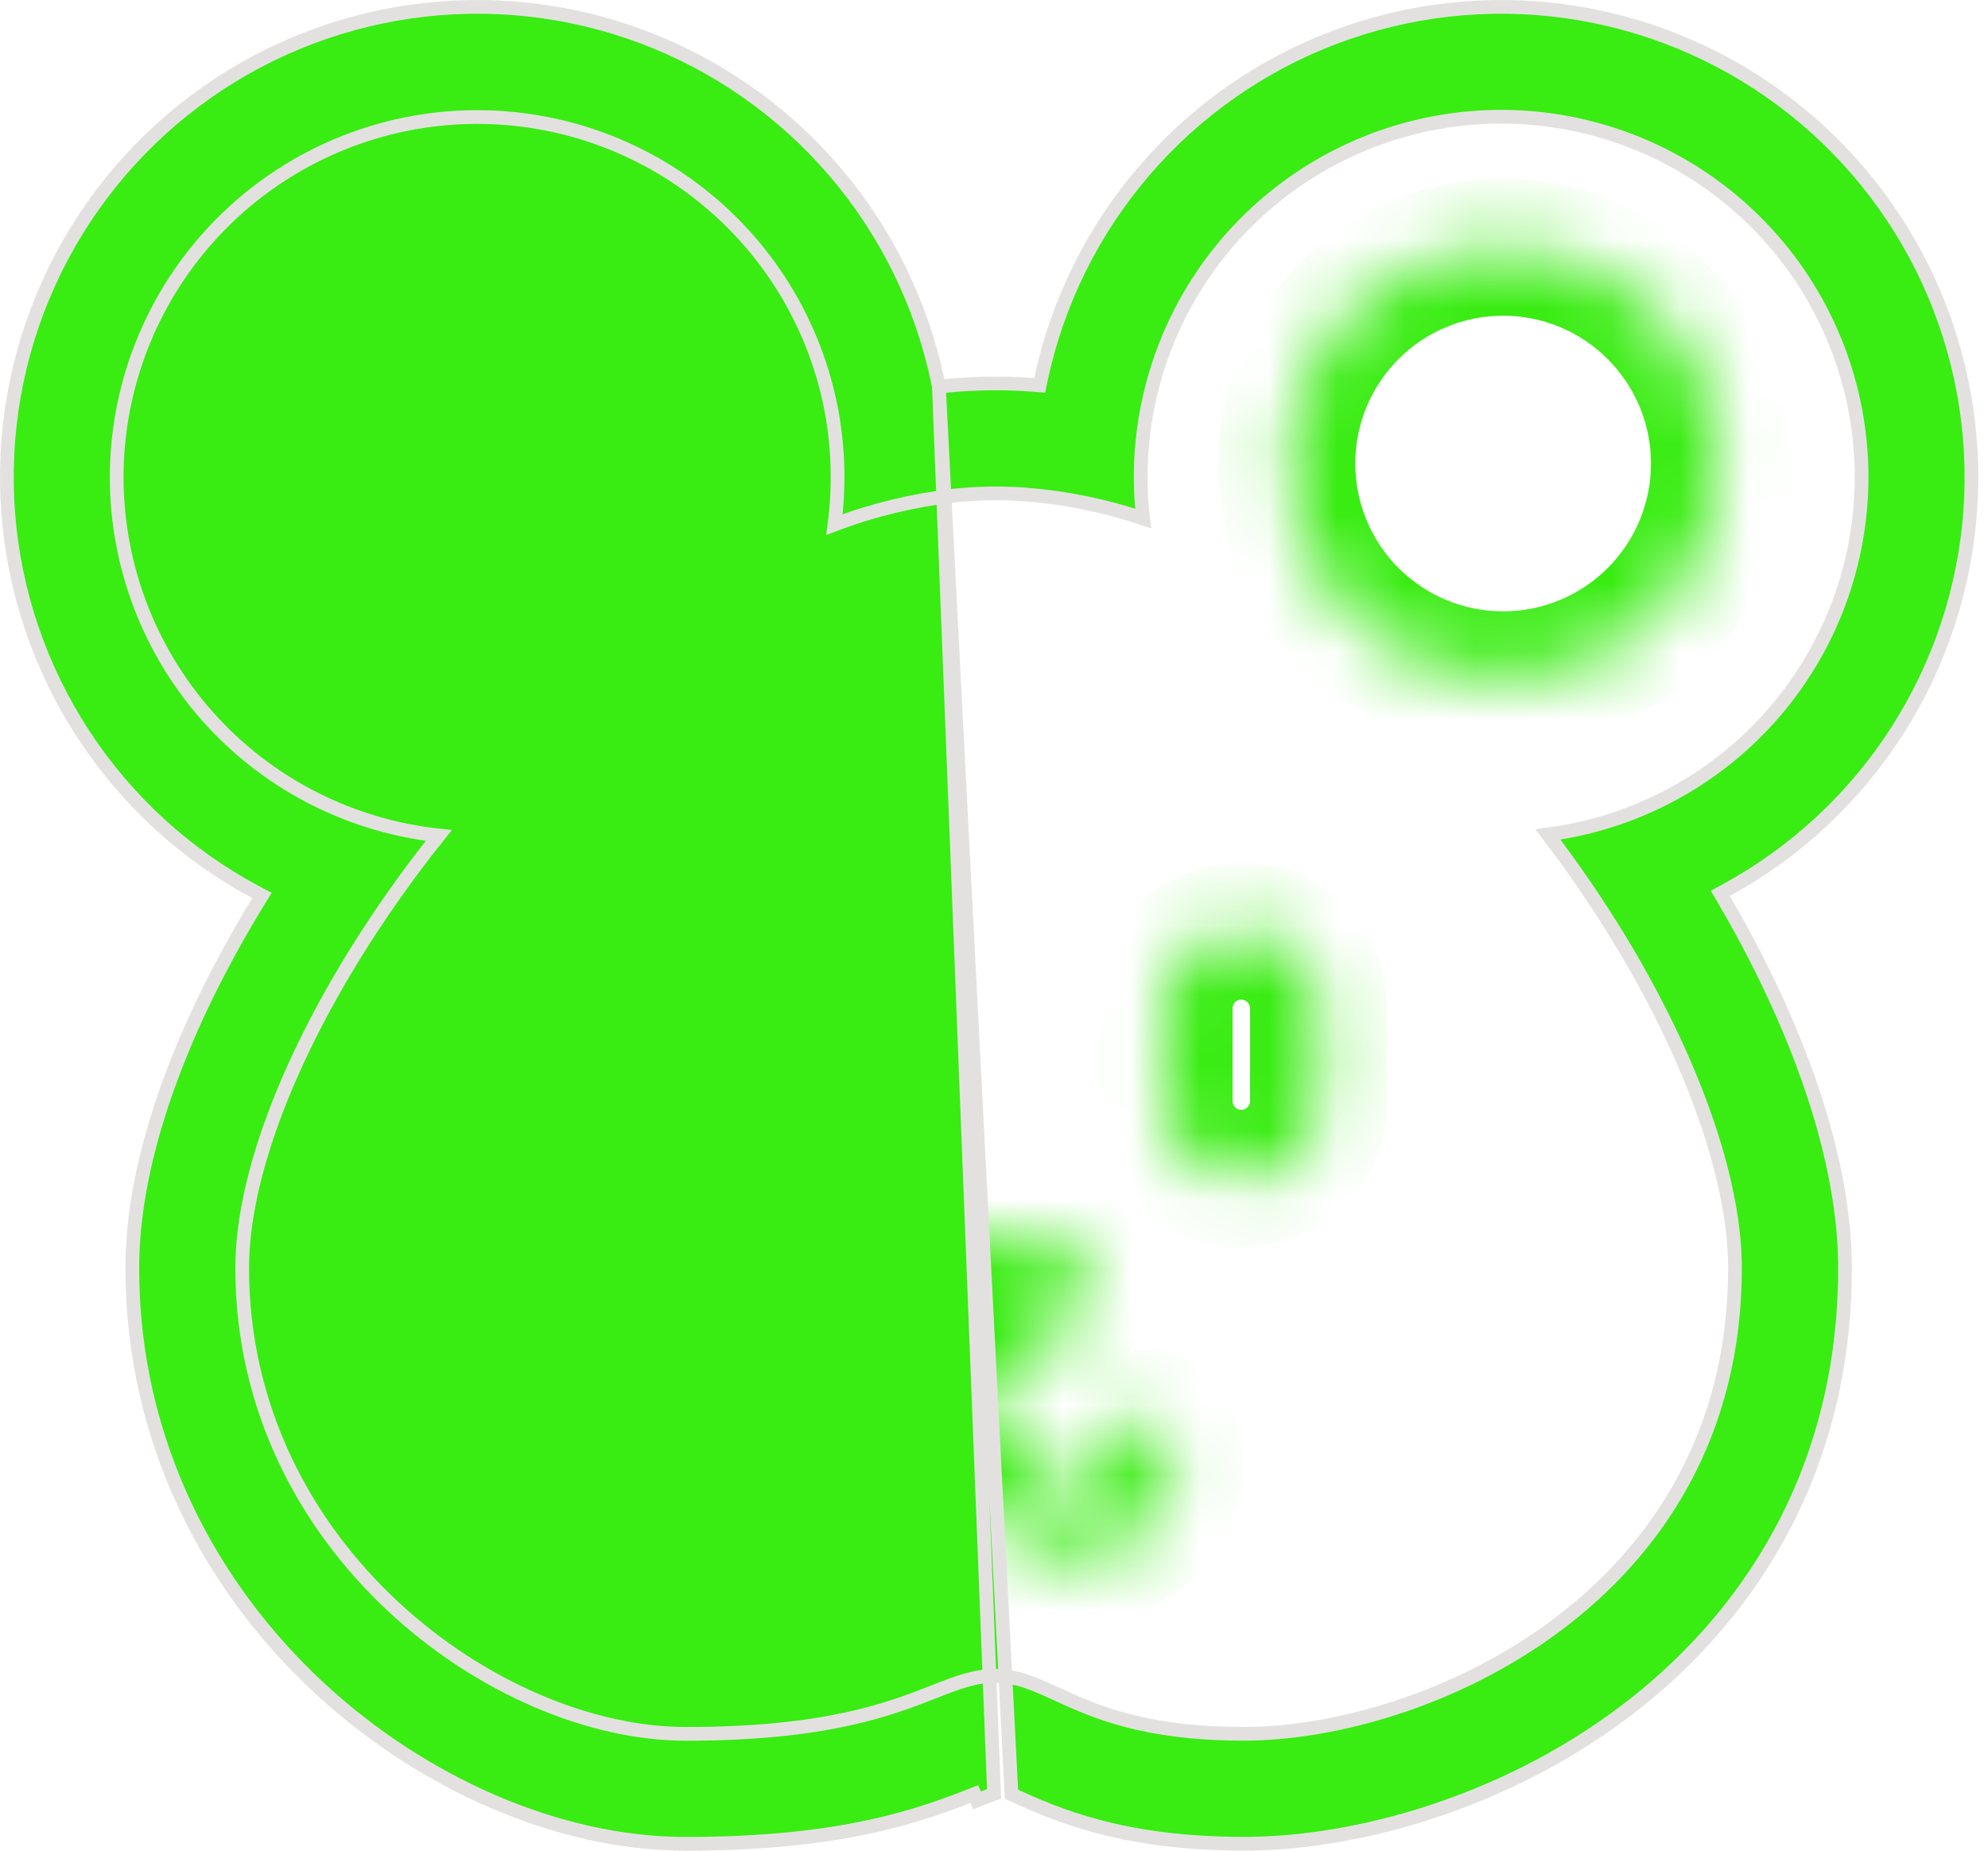 <svg width="29" height="27" viewBox="0 0 29 27" fill="none" xmlns="http://www.w3.org/2000/svg">
<mask id="path-1-inside-1_174_4407" fill="white">
<path d="M10.751 13.584C10.129 13.584 9.624 14.089 9.624 14.711V16.064C9.624 16.363 9.743 16.65 9.954 16.861C10.166 17.073 10.452 17.192 10.751 17.192C11.05 17.192 11.337 17.073 11.549 16.861C11.76 16.65 11.879 16.363 11.879 16.064V14.711C11.879 14.089 11.374 13.584 10.751 13.584ZM18.108 13.584C17.485 13.584 16.98 14.089 16.98 14.711V16.064C16.98 16.363 17.099 16.65 17.31 16.861C17.522 17.073 17.808 17.192 18.108 17.192C18.407 17.192 18.693 17.073 18.905 16.861C19.116 16.65 19.235 16.363 19.235 16.064V14.711C19.235 14.089 18.73 13.584 18.108 13.584ZM15.86 18.614C15.86 19.054 15.021 20.151 14.437 20.151C13.811 20.151 12.999 19.15 12.999 18.615C12.999 18.079 13.633 18.029 14.437 18.029C15.239 18.029 15.86 18.066 15.86 18.615V18.614ZM13.045 22.71C13.573 22.747 14.073 22.501 14.429 22.001C14.787 22.5 15.288 22.744 15.818 22.704C16.566 22.646 17.194 22.001 17.133 21.134C17.13 21.073 17.116 21.014 17.09 20.959C17.065 20.905 17.028 20.856 16.983 20.815C16.938 20.775 16.886 20.744 16.828 20.724C16.771 20.704 16.711 20.697 16.65 20.701C16.59 20.705 16.531 20.721 16.477 20.749C16.423 20.776 16.375 20.814 16.337 20.861C16.298 20.907 16.268 20.96 16.251 21.018C16.233 21.076 16.227 21.137 16.233 21.197C16.259 21.557 16.015 21.783 15.748 21.804C15.527 21.821 15.099 21.683 14.889 20.844C14.863 20.743 14.804 20.654 14.72 20.592C14.636 20.53 14.534 20.498 14.429 20.503C14.325 20.498 14.223 20.53 14.139 20.592C14.055 20.654 13.996 20.743 13.97 20.844C13.76 21.683 13.33 21.827 13.107 21.811C12.843 21.793 12.6 21.57 12.626 21.212C12.632 21.151 12.626 21.091 12.608 21.033C12.59 20.975 12.561 20.921 12.522 20.875C12.483 20.829 12.436 20.791 12.382 20.763C12.328 20.736 12.269 20.72 12.209 20.715C12.148 20.711 12.088 20.719 12.03 20.739C11.973 20.758 11.921 20.789 11.876 20.83C11.831 20.87 11.794 20.919 11.769 20.974C11.743 21.029 11.729 21.088 11.726 21.148C11.665 22.015 12.295 22.659 13.045 22.71ZM10.06 6.763C10.06 7.177 9.979 7.588 9.82 7.971C9.662 8.354 9.429 8.702 9.136 8.995C8.843 9.288 8.495 9.521 8.112 9.679C7.729 9.838 7.318 9.919 6.904 9.919C6.489 9.919 6.079 9.838 5.696 9.679C5.313 9.521 4.965 9.288 4.672 8.995C4.379 8.702 4.146 8.354 3.987 7.971C3.829 7.588 3.747 7.177 3.747 6.763C3.747 5.926 4.08 5.123 4.672 4.531C5.264 3.939 6.067 3.606 6.904 3.606C7.741 3.606 8.544 3.939 9.136 4.531C9.728 5.123 10.06 5.926 10.06 6.763ZM21.927 9.919C22.342 9.919 22.752 9.838 23.135 9.679C23.518 9.521 23.866 9.288 24.159 8.995C24.452 8.702 24.685 8.354 24.843 7.971C25.002 7.588 25.084 7.177 25.084 6.763C25.084 6.348 25.002 5.938 24.843 5.555C24.685 5.172 24.452 4.824 24.159 4.531C23.866 4.237 23.518 4.005 23.135 3.846C22.752 3.688 22.342 3.606 21.927 3.606C21.09 3.606 20.287 3.939 19.695 4.531C19.103 5.123 18.77 5.926 18.77 6.763C18.77 7.6 19.103 8.403 19.695 8.995C20.287 9.587 21.09 9.919 21.927 9.919Z"/>
</mask>
<path d="M13.045 22.71L13.115 21.713L13.113 21.713L13.045 22.71ZM14.429 22.001L15.242 21.418L14.426 20.281L13.615 21.421L14.429 22.001ZM15.818 22.704L15.892 23.701L15.894 23.701L15.818 22.704ZM17.133 21.134L16.133 21.171L16.134 21.188L16.135 21.204L17.133 21.134ZM16.233 21.197L17.231 21.127L17.23 21.111L17.228 21.094L16.233 21.197ZM15.748 21.804L15.825 22.801L15.825 22.801L15.748 21.804ZM14.889 20.844L13.918 21.087L13.918 21.087L14.889 20.844ZM14.429 20.503L14.382 21.502L14.429 21.505L14.477 21.502L14.429 20.503ZM13.97 20.844L14.94 21.087L14.94 21.087L13.97 20.844ZM13.107 21.811L13.176 20.814L13.175 20.814L13.107 21.811ZM12.626 21.212L11.631 21.109L11.629 21.125L11.628 21.141L12.626 21.212ZM11.769 20.974L10.863 20.55L11.769 20.974ZM11.726 21.148L12.724 21.219L12.725 21.202L12.726 21.185L11.726 21.148ZM10.06 6.763H11.06H10.06ZM6.904 9.919V10.919V9.919ZM3.747 6.763H2.747H3.747ZM6.904 3.606V4.606V3.606ZM21.927 3.606V2.606V3.606ZM18.77 6.763H17.77H18.77ZM10.751 12.584C9.577 12.584 8.624 13.537 8.624 14.711H10.624C10.624 14.641 10.681 14.584 10.751 14.584V12.584ZM8.624 14.711V16.064H10.624V14.711H8.624ZM8.624 16.064C8.624 16.628 8.848 17.17 9.247 17.569L10.661 16.154C10.637 16.13 10.624 16.098 10.624 16.064H8.624ZM9.247 17.569C9.646 17.968 10.187 18.192 10.751 18.192V16.192C10.718 16.192 10.685 16.178 10.661 16.154L9.247 17.569ZM10.751 18.192C11.316 18.192 11.857 17.968 12.256 17.569L10.841 16.154C10.818 16.178 10.785 16.192 10.751 16.192V18.192ZM12.256 17.569C12.655 17.17 12.879 16.628 12.879 16.064H10.879C10.879 16.098 10.865 16.13 10.841 16.154L12.256 17.569ZM12.879 16.064V14.711H10.879V16.064H12.879ZM12.879 14.711C12.879 13.537 11.926 12.584 10.751 12.584V14.584C10.821 14.584 10.879 14.641 10.879 14.711H12.879ZM18.108 12.584C16.933 12.584 15.98 13.537 15.98 14.711H17.98C17.98 14.641 18.037 14.584 18.108 14.584V12.584ZM15.98 14.711V16.064H17.98V14.711H15.98ZM15.98 16.064C15.98 16.628 16.204 17.17 16.603 17.569L18.017 16.154C17.994 16.13 17.98 16.098 17.98 16.064H15.98ZM16.603 17.569C17.002 17.968 17.543 18.192 18.108 18.192V16.192C18.074 16.192 18.041 16.178 18.017 16.154L16.603 17.569ZM18.108 18.192C18.672 18.192 19.213 17.968 19.612 17.569L18.198 16.154C18.174 16.178 18.141 16.192 18.108 16.192V18.192ZM19.612 17.569C20.011 17.17 20.235 16.628 20.235 16.064H18.235C18.235 16.098 18.221 16.13 18.198 16.154L19.612 17.569ZM20.235 16.064V14.711H18.235V16.064H20.235ZM20.235 14.711C20.235 13.537 19.282 12.584 18.108 12.584V14.584C18.177 14.584 18.235 14.641 18.235 14.711H20.235ZM14.86 18.614C14.86 18.523 14.879 18.475 14.874 18.49C14.872 18.497 14.862 18.524 14.837 18.57C14.788 18.662 14.708 18.78 14.609 18.896C14.508 19.013 14.412 19.099 14.342 19.146C14.308 19.17 14.294 19.174 14.301 19.172C14.307 19.169 14.355 19.151 14.437 19.151V21.151C14.874 21.151 15.237 20.957 15.469 20.799C15.72 20.627 15.944 20.411 16.126 20.199C16.309 19.985 16.476 19.747 16.602 19.51C16.709 19.309 16.86 18.978 16.86 18.614H14.86ZM14.437 19.151C14.536 19.151 14.553 19.185 14.477 19.137C14.411 19.096 14.323 19.023 14.231 18.92C14.141 18.818 14.07 18.713 14.027 18.628C14.006 18.586 13.996 18.559 13.993 18.549C13.989 18.536 13.999 18.56 13.999 18.615H11.999C11.999 18.972 12.125 19.299 12.244 19.533C12.373 19.787 12.544 20.032 12.735 20.247C12.925 20.461 13.157 20.671 13.419 20.835C13.671 20.992 14.025 21.151 14.437 21.151V19.151ZM13.999 18.615C13.999 18.647 13.994 18.704 13.969 18.774C13.943 18.846 13.903 18.912 13.854 18.966C13.761 19.07 13.678 19.087 13.71 19.077C13.738 19.069 13.81 19.053 13.948 19.043C14.082 19.033 14.242 19.029 14.437 19.029V17.029C14.059 17.029 13.549 17.035 13.123 17.165C12.896 17.235 12.604 17.365 12.367 17.628C12.11 17.914 11.999 18.265 11.999 18.615H13.999ZM14.437 19.029C14.634 19.029 14.794 19.032 14.928 19.041C15.066 19.051 15.134 19.066 15.158 19.073C15.184 19.081 15.094 19.06 14.999 18.951C14.885 18.822 14.86 18.681 14.86 18.615H16.86C16.86 18.274 16.757 17.923 16.502 17.632C16.265 17.362 15.97 17.23 15.74 17.16C15.316 17.031 14.805 17.029 14.437 17.029V19.029ZM16.86 18.615V18.614H14.86V18.615H16.86ZM12.975 23.708C13.892 23.772 14.711 23.329 15.244 22.581L13.615 21.421C13.435 21.674 13.253 21.723 13.115 21.713L12.975 23.708ZM13.617 22.584C14.152 23.329 14.973 23.77 15.892 23.701L15.743 21.707C15.603 21.717 15.423 21.669 15.242 21.418L13.617 22.584ZM15.894 23.701C17.176 23.602 18.231 22.494 18.13 21.063L16.135 21.204C16.156 21.508 15.956 21.691 15.741 21.707L15.894 23.701ZM18.132 21.097C18.125 20.902 18.078 20.711 17.996 20.535L16.185 21.384C16.153 21.317 16.136 21.245 16.133 21.171L18.132 21.097ZM17.996 20.535C17.913 20.359 17.796 20.201 17.651 20.071L16.315 21.559C16.26 21.51 16.216 21.45 16.185 21.384L17.996 20.535ZM17.651 20.071C17.507 19.941 17.337 19.842 17.153 19.778L16.503 21.67C16.434 21.646 16.37 21.608 16.315 21.559L17.651 20.071ZM17.153 19.778C16.969 19.715 16.774 19.69 16.58 19.703L16.72 21.698C16.647 21.703 16.573 21.694 16.503 21.67L17.153 19.778ZM16.58 19.703C16.386 19.717 16.197 19.769 16.023 19.858L16.931 21.64C16.865 21.673 16.794 21.693 16.72 21.698L16.58 19.703ZM16.023 19.858C15.85 19.946 15.696 20.068 15.571 20.217L17.102 21.504C17.055 21.56 16.997 21.607 16.931 21.64L16.023 19.858ZM15.571 20.217C15.446 20.366 15.352 20.539 15.295 20.725L17.207 21.312C17.185 21.382 17.15 21.448 17.102 21.504L15.571 20.217ZM15.295 20.725C15.238 20.911 15.219 21.107 15.239 21.3L17.228 21.094C17.235 21.167 17.228 21.241 17.207 21.312L15.295 20.725ZM15.236 21.267C15.231 21.196 15.254 21.076 15.347 20.97C15.432 20.872 15.55 20.817 15.671 20.807L15.825 22.801C16.627 22.739 17.295 22.048 17.231 21.127L15.236 21.267ZM15.671 20.807C15.814 20.796 15.915 20.843 15.963 20.884C16.005 20.92 15.929 20.884 15.858 20.601L13.918 21.087C14.058 21.644 14.302 22.096 14.666 22.406C15.036 22.722 15.461 22.829 15.825 22.801L15.671 20.807ZM15.859 20.602C15.777 20.276 15.585 19.989 15.316 19.789L14.124 21.395C14.022 21.319 13.949 21.21 13.918 21.087L15.859 20.602ZM15.316 19.789C15.047 19.589 14.716 19.489 14.382 19.505L14.477 21.502C14.351 21.508 14.226 21.47 14.124 21.395L15.316 19.789ZM14.477 19.505C14.142 19.489 13.812 19.589 13.543 19.789L14.735 21.395C14.633 21.47 14.508 21.508 14.382 21.502L14.477 19.505ZM13.543 19.789C13.273 19.989 13.082 20.276 13 20.602L14.94 21.087C14.91 21.21 14.837 21.319 14.735 21.395L13.543 19.789ZM13 20.601C12.93 20.883 12.854 20.922 12.892 20.889C12.936 20.852 13.033 20.804 13.176 20.814L13.039 22.809C13.404 22.834 13.828 22.722 14.195 22.407C14.556 22.096 14.801 21.645 14.94 21.087L13 20.601ZM13.175 20.814C13.301 20.822 13.421 20.879 13.509 20.979C13.605 21.088 13.628 21.21 13.623 21.282L11.628 21.141C11.563 22.061 12.233 22.754 13.039 22.809L13.175 20.814ZM13.62 21.314C13.64 21.121 13.621 20.925 13.564 20.739L11.652 21.326C11.63 21.256 11.623 21.182 11.631 21.109L13.62 21.314ZM13.564 20.739C13.507 20.553 13.413 20.381 13.288 20.232L11.757 21.518C11.709 21.462 11.674 21.397 11.652 21.326L13.564 20.739ZM13.288 20.232C13.163 20.083 13.009 19.96 12.835 19.872L11.928 21.654C11.862 21.621 11.804 21.575 11.757 21.518L13.288 20.232ZM12.835 19.872C12.662 19.784 12.473 19.731 12.279 19.718L12.139 21.713C12.065 21.708 11.993 21.688 11.928 21.654L12.835 19.872ZM12.279 19.718C12.085 19.704 11.89 19.73 11.706 19.793L12.355 21.684C12.286 21.708 12.212 21.718 12.139 21.713L12.279 19.718ZM11.706 19.793C11.522 19.856 11.352 19.956 11.207 20.086L12.544 21.574C12.489 21.623 12.425 21.66 12.355 21.684L11.706 19.793ZM11.207 20.086C11.063 20.216 10.946 20.373 10.863 20.55L12.674 21.398C12.643 21.465 12.599 21.524 12.544 21.574L11.207 20.086ZM10.863 20.55C10.78 20.726 10.734 20.917 10.727 21.111L12.726 21.185C12.723 21.259 12.706 21.331 12.674 21.398L10.863 20.55ZM10.729 21.078C10.627 22.51 11.689 23.62 12.977 23.708L13.113 21.713C12.901 21.698 12.703 21.52 12.724 21.219L10.729 21.078ZM9.061 6.763C9.061 7.046 9.005 7.326 8.896 7.588L10.744 8.353C10.953 7.849 11.06 7.309 11.06 6.763H9.061ZM8.896 7.588C8.788 7.85 8.629 8.088 8.429 8.288L9.843 9.702C10.229 9.316 10.535 8.858 10.744 8.353L8.896 7.588ZM8.429 8.288C8.229 8.488 7.991 8.647 7.729 8.755L8.495 10.603C8.999 10.394 9.457 10.088 9.843 9.702L8.429 8.288ZM7.729 8.755C7.467 8.864 7.187 8.919 6.904 8.919V10.919C7.45 10.919 7.99 10.812 8.495 10.603L7.729 8.755ZM6.904 8.919C6.621 8.919 6.34 8.864 6.078 8.755L5.313 10.603C5.817 10.812 6.358 10.919 6.904 10.919V8.919ZM6.078 8.755C5.817 8.647 5.579 8.488 5.379 8.288L3.965 9.702C4.351 10.088 4.809 10.394 5.313 10.603L6.078 8.755ZM5.379 8.288C5.178 8.088 5.02 7.85 4.911 7.588L3.063 8.353C3.272 8.858 3.579 9.316 3.965 9.702L5.379 8.288ZM4.911 7.588C4.803 7.326 4.747 7.046 4.747 6.763H2.747C2.747 7.309 2.855 7.849 3.063 8.353L4.911 7.588ZM4.747 6.763C4.747 6.191 4.974 5.642 5.379 5.238L3.965 3.823C3.185 4.603 2.747 5.66 2.747 6.763H4.747ZM5.379 5.238C5.783 4.833 6.332 4.606 6.904 4.606V2.606C5.801 2.606 4.744 3.044 3.965 3.823L5.379 5.238ZM6.904 4.606C7.476 4.606 8.024 4.833 8.429 5.238L9.843 3.823C9.063 3.044 8.006 2.606 6.904 2.606V4.606ZM8.429 5.238C8.833 5.642 9.061 6.191 9.061 6.763H11.06C11.06 5.66 10.623 4.603 9.843 3.823L8.429 5.238ZM21.927 10.919C22.473 10.919 23.014 10.812 23.518 10.603L22.752 8.755C22.491 8.864 22.21 8.919 21.927 8.919V10.919ZM23.518 10.603C24.022 10.394 24.48 10.088 24.866 9.702L23.452 8.288C23.252 8.488 23.014 8.647 22.752 8.755L23.518 10.603ZM24.866 9.702C25.252 9.316 25.558 8.858 25.767 8.353L23.92 7.588C23.811 7.85 23.652 8.088 23.452 8.288L24.866 9.702ZM25.767 8.353C25.976 7.849 26.084 7.309 26.084 6.763H24.084C24.084 7.046 24.028 7.326 23.92 7.588L25.767 8.353ZM26.084 6.763C26.084 6.217 25.976 5.676 25.767 5.172L23.92 5.937C24.028 6.199 24.084 6.48 24.084 6.763H26.084ZM25.767 5.172C25.558 4.668 25.252 4.209 24.866 3.823L23.452 5.238C23.652 5.438 23.811 5.676 23.92 5.937L25.767 5.172ZM24.866 3.823C24.48 3.438 24.022 3.131 23.518 2.922L22.752 4.77C23.014 4.879 23.252 5.037 23.452 5.238L24.866 3.823ZM23.518 2.922C23.014 2.714 22.473 2.606 21.927 2.606V4.606C22.21 4.606 22.491 4.662 22.752 4.77L23.518 2.922ZM21.927 2.606C20.825 2.606 19.767 3.044 18.988 3.823L20.402 5.238C20.806 4.833 21.355 4.606 21.927 4.606V2.606ZM18.988 3.823C18.208 4.603 17.77 5.66 17.77 6.763H19.77C19.77 6.191 19.998 5.642 20.402 5.238L18.988 3.823ZM17.77 6.763C17.77 7.865 18.208 8.922 18.988 9.702L20.402 8.288C19.998 7.883 19.77 7.335 19.77 6.763H17.77ZM18.988 9.702C19.767 10.482 20.825 10.919 21.927 10.919V8.919C21.355 8.919 20.806 8.692 20.402 8.288L18.988 9.702Z" fill="#39EC12" mask="url(#path-1-inside-1_174_4407)"/>
<path d="M13.696 5.64L13.678 5.552C13.44 4.423 12.922 3.372 12.171 2.495C11.42 1.619 10.46 0.947 9.38 0.54C8.301 0.134 7.136 0.006 5.993 0.169C4.851 0.332 3.768 0.78 2.845 1.472C1.922 2.165 1.188 3.079 0.712 4.13C0.235 5.181 0.032 6.335 0.12 7.486C0.208 8.636 0.585 9.746 1.216 10.712C1.846 11.679 2.71 12.47 3.728 13.014L3.822 13.064L3.766 13.155C3.442 13.685 3.152 14.221 2.905 14.749C2.333 15.974 1.93 17.287 1.93 18.502C1.93 21.07 3.1 23.176 4.643 24.613C6.155 26.02 8.146 26.9 10.004 26.9C12.306 26.9 13.434 26.48 14.214 26.174C14.214 26.174 14.214 26.174 14.214 26.174L14.251 26.267C14.334 26.234 14.417 26.203 14.501 26.172L13.696 5.64ZM13.696 5.64L13.785 5.631C14.215 5.588 14.648 5.582 15.079 5.615L15.166 5.622L15.184 5.536C15.424 4.411 15.942 3.363 16.692 2.491C17.442 1.618 18.399 0.948 19.475 0.542C20.552 0.136 21.713 0.007 22.853 0.167C23.992 0.328 25.073 0.772 25.995 1.459C26.918 2.146 27.653 3.055 28.133 4.1C28.613 5.146 28.822 6.296 28.742 7.443C28.661 8.591 28.293 9.7 27.672 10.668C27.05 11.637 26.195 12.433 25.185 12.985L25.095 13.034L25.147 13.123C25.474 13.681 25.761 14.242 26.005 14.796C26.546 16.025 26.914 17.321 26.914 18.502C26.914 21.508 25.464 23.66 23.653 25.007L23.653 25.007C21.903 26.31 19.779 26.899 18.15 26.899C16.373 26.899 15.419 26.481 14.755 26.177L13.696 5.64ZM12.108 5.886L12.108 5.886C11.841 4.614 11.112 3.485 10.062 2.719C9.012 1.952 7.715 1.602 6.421 1.735C5.128 1.869 3.93 2.477 3.059 3.442C2.187 4.406 1.704 5.66 1.702 6.96V6.96C1.702 8.29 2.206 9.571 3.113 10.545C3.977 11.472 5.145 12.054 6.401 12.189C6.015 12.671 5.655 13.174 5.321 13.693L5.321 13.693C4.222 15.409 3.533 17.162 3.533 18.502C3.533 20.556 4.464 22.255 5.736 23.439C7.005 24.621 8.621 25.296 10.004 25.296C12.055 25.296 12.981 24.934 13.628 24.68C13.973 24.545 14.219 24.45 14.513 24.45C14.834 24.45 15.085 24.564 15.422 24.718C15.968 24.968 16.686 25.295 18.149 25.295C19.445 25.295 21.231 24.81 22.695 23.72C24.163 22.628 25.309 20.927 25.309 18.502C25.309 17.178 24.667 15.413 23.61 13.679L23.61 13.679C23.293 13.16 22.949 12.658 22.58 12.174C23.813 12.013 24.952 11.419 25.791 10.496C26.669 9.528 27.156 8.268 27.156 6.96C27.156 6.237 27.007 5.522 26.718 4.86C26.429 4.197 26.007 3.601 25.477 3.109C24.948 2.617 24.323 2.24 23.64 2C22.959 1.761 22.235 1.664 21.514 1.717C20.793 1.77 20.09 1.971 19.451 2.307C18.811 2.644 18.247 3.108 17.795 3.672C17.343 4.236 17.012 4.887 16.823 5.585C16.648 6.23 16.598 6.902 16.675 7.564C16.118 7.377 15.54 7.259 14.954 7.214L14.953 7.214C14.603 7.188 14.251 7.194 13.902 7.232L13.901 7.232C13.309 7.301 12.729 7.442 12.173 7.653C12.25 7.065 12.229 6.468 12.108 5.886Z" fill="#39EC12" stroke="#E3E1E0" stroke-width="0.2"/>
</svg>
